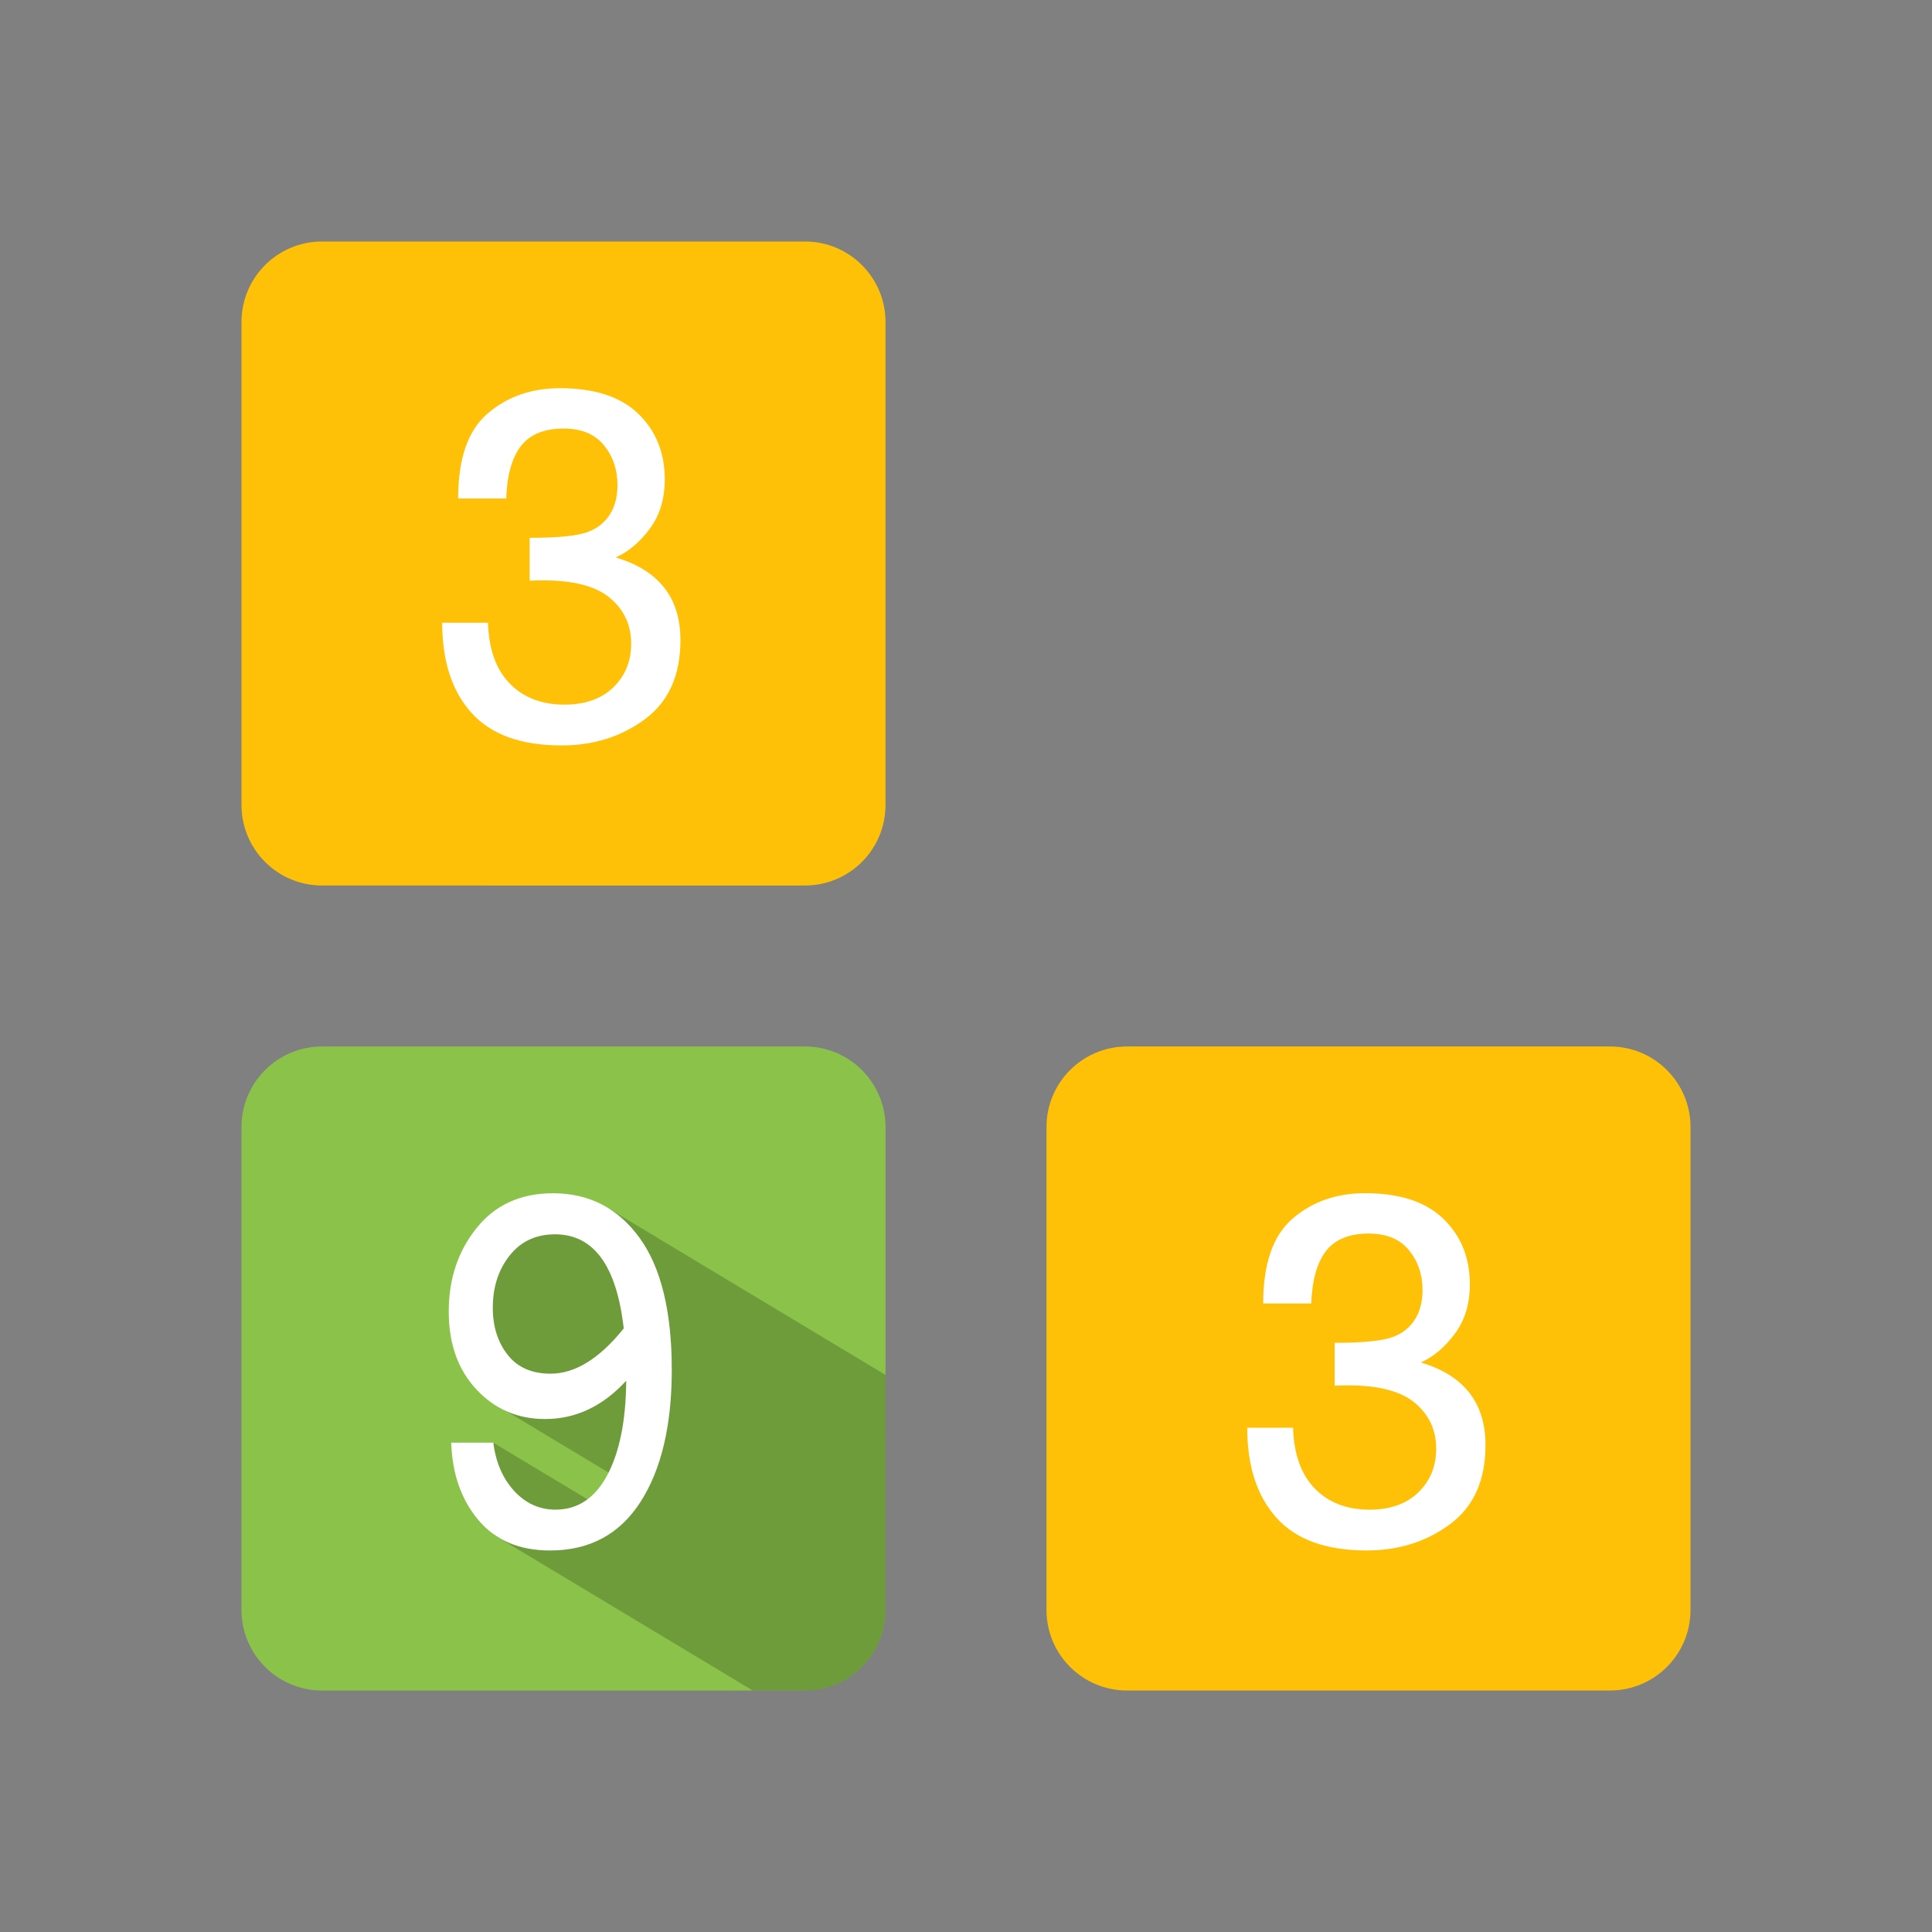 <?xml version="1.0" encoding="utf-8"?>
<!-- Generator: Adobe Illustrator 16.0.0, SVG Export Plug-In . SVG Version: 6.00 Build 0)  -->
<!DOCTYPE svg PUBLIC "-//W3C//DTD SVG 1.1//EN" "http://www.w3.org/Graphics/SVG/1.1/DTD/svg11.dtd">
<svg version="1.1" id="icon" xmlns="http://www.w3.org/2000/svg" xmlns:xlink="http://www.w3.org/1999/xlink" x="0px" y="0px"
	 width="72px" height="72px" viewBox="0 0 72 72" enable-background="new 0 0 72 72" xml:space="preserve">
<rect x="0" y="0" width="72" height="72" fill="#808080" stroke="none"/>
<g id="bottom_three">
	<path fill="#ffc107" d="M63,60c0,1.656-1.343,3-3,3H42c-1.656,0-3-1.344-3-3V42c0-1.656,1.344-3,3-3h18c1.657,0,3,1.344,3,3V60z"/>
	<g enable-background="new    ">
		<path fill="#FFFFFF" d="M49.739,51.639v-1.596c0.903,0,1.56-0.053,1.972-0.158c0.411-0.104,0.73-0.313,0.96-0.625
			c0.229-0.313,0.343-0.707,0.343-1.184c0-0.574-0.168-1.07-0.506-1.484c-0.336-0.414-0.836-0.621-1.498-0.621
			c-0.729,0-1.262,0.219-1.596,0.654s-0.516,1.086-0.547,1.953h-1.791c0-1.484,0.367-2.541,1.1-3.168
			c0.732-0.629,1.631-0.943,2.695-0.943c1.293,0,2.267,0.32,2.922,0.957c0.656,0.637,0.984,1.449,0.984,2.439
			c0,0.73-0.188,1.346-0.563,1.846c-0.373,0.502-0.796,0.857-1.266,1.066c1.607,0.477,2.412,1.504,2.412,3.08
			c0,1.313-0.441,2.295-1.322,2.947s-1.916,0.979-3.104,0.979c-1.516,0-2.636-0.406-3.363-1.217c-0.727-0.809-1.09-1.93-1.09-3.357
			h1.707c0.031,0.99,0.303,1.746,0.813,2.268c0.51,0.523,1.188,0.785,2.036,0.785c0.772,0,1.381-0.215,1.823-0.645
			c0.441-0.43,0.663-0.973,0.663-1.629c0-0.688-0.26-1.25-0.779-1.693c-0.52-0.441-1.349-0.664-2.486-0.664
			C50.11,51.629,49.938,51.633,49.739,51.639z"/>
	</g>
</g>
<g id="top_three">
	<path fill="#ffc107" d="M33,30c0,1.657-1.343,3-3,3H12c-1.657,0-3-1.343-3-3V12c0-1.657,1.343-3,3-3h18c1.657,0,3,1.343,3,3V30z"/>
	<g enable-background="new    ">
		<path fill="#FFFFFF" d="M19.738,21.639v-1.596c0.903,0,1.56-0.053,1.971-0.158c0.412-0.104,0.731-0.313,0.96-0.626
			c0.229-0.312,0.343-0.706,0.343-1.183c0-0.575-0.168-1.07-0.506-1.484c-0.337-0.414-0.836-0.621-1.498-0.621
			c-0.73,0-1.262,0.218-1.596,0.653c-0.334,0.437-0.517,1.087-0.547,1.953h-1.791c0-1.484,0.366-2.54,1.1-3.168
			c0.732-0.628,1.631-0.942,2.695-0.942c1.292,0,2.267,0.319,2.922,0.956c0.655,0.637,0.983,1.45,0.983,2.44
			c0,0.729-0.187,1.345-0.562,1.846c-0.374,0.501-0.796,0.856-1.266,1.066c1.608,0.477,2.412,1.504,2.412,3.08
			c0,1.312-0.441,2.294-1.322,2.946c-0.882,0.652-1.916,0.979-3.104,0.979c-1.516,0-2.636-0.405-3.363-1.216
			c-0.727-0.81-1.09-1.93-1.09-3.357h1.707c0.031,0.989,0.302,1.745,0.812,2.268c0.511,0.523,1.189,0.784,2.037,0.784
			c0.773,0,1.381-0.215,1.823-0.645c0.442-0.43,0.664-0.973,0.664-1.628c0-0.688-0.26-1.251-0.779-1.693s-1.349-0.664-2.486-0.664
			C20.109,21.629,19.936,21.633,19.738,21.639z"/>
	</g>
</g>
<g id="nine">
	<path fill="#8bc34a" d="M33,60c0,1.656-1.343,3-3,3H12c-1.657,0-3-1.344-3-3V42c0-1.656,1.343-3,3-3h18c1.657,0,3,1.344,3,3V60z"/>
	<path opacity="0.2" enable-background="new    " d="M33,60c0,1.656-1.343,3-3,3h-1.95l-9.633-5.792l-0.033-3.444l4.211,2.531
		l0.77-1.004l-4.781-2.874l-1-3.75l1.875-3.292l3.246-0.326l10.299,6.192L33,60z"/>
	<path fill="#FFFFFF" d="M16.816,53.764h1.568c0.093,0.736,0.353,1.336,0.779,1.801c0.427,0.463,0.94,0.695,1.54,0.695
		c0.829,0,1.472-0.43,1.93-1.289s0.692-2.031,0.705-3.517c-0.872,0.952-1.88,1.429-3.024,1.429c-1.021,0-1.874-0.367-2.561-1.104
		c-0.687-0.737-1.03-1.704-1.03-2.904c0-1.212,0.346-2.25,1.039-3.111c0.692-0.863,1.642-1.295,2.848-1.295
		c1.342,0,2.415,0.553,3.219,1.655c0.804,1.104,1.206,2.745,1.206,4.922c0,2.072-0.388,3.712-1.164,4.923
		c-0.776,1.209-1.901,1.813-3.373,1.813c-1.145,0-2.035-0.379-2.672-1.137C17.19,55.887,16.853,54.928,16.816,53.764z
		 M23.245,49.506c-0.266-2.338-1.12-3.507-2.561-3.507c-0.711,0-1.276,0.265-1.693,0.793c-0.418,0.528-0.626,1.177-0.626,1.944
		c0,0.699,0.184,1.283,0.552,1.752c0.368,0.471,0.901,0.705,1.6,0.705C21.433,51.193,22.342,50.632,23.245,49.506z"/>
</g>
</svg>
